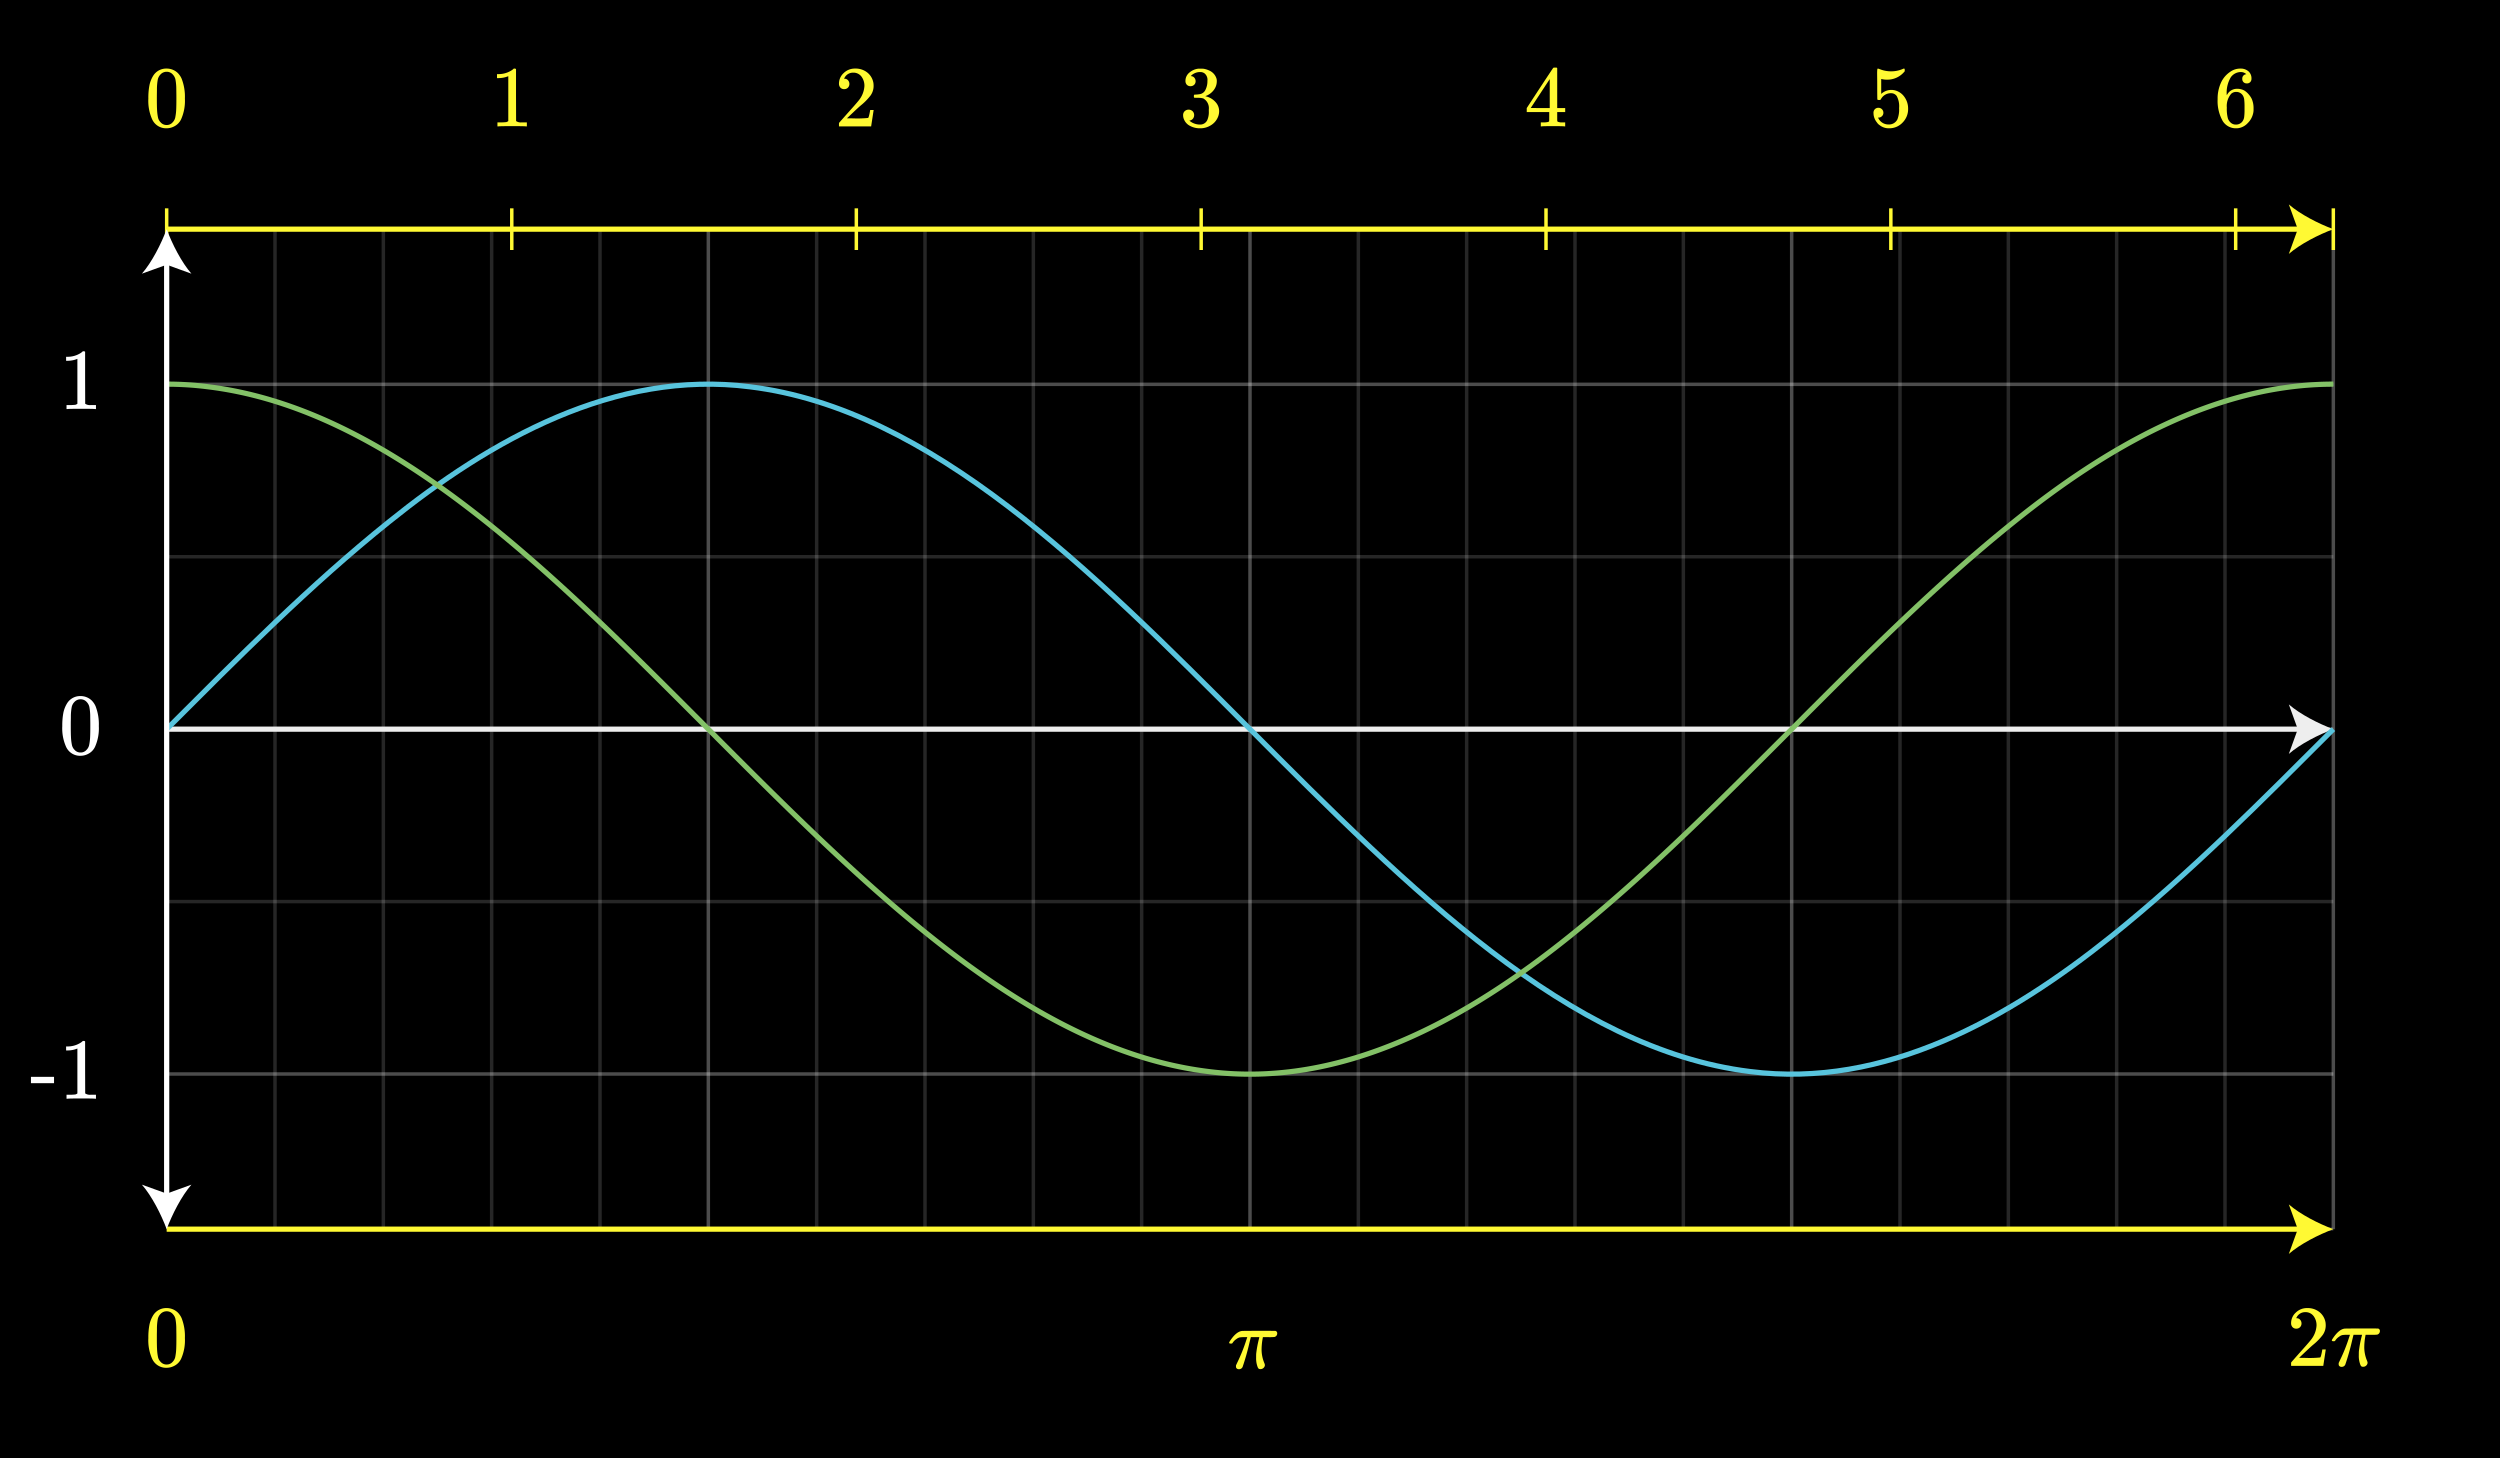 <svg xmlns="http://www.w3.org/2000/svg" width="720" height="420" viewBox="0 0 720 420">
  <rect width="720" height="420"/>
  <g>
    <path d="M204,66V354" style="fill: none;stroke: #fff;stroke-miterlimit: 397.251;opacity: 0.3"/>
    <path d="M360,66V354" style="fill: none;stroke: #fff;stroke-miterlimit: 397.251;opacity: 0.3"/>
    <path d="M516,66V354" style="fill: none;stroke: #fff;stroke-miterlimit: 397.251;opacity: 0.3"/>
    <path d="M672,66V354" style="fill: none;stroke: #fff;stroke-miterlimit: 397.251;opacity: 0.3"/>
    <path d="M48,110.687H672" style="fill: none;stroke: #fff;stroke-miterlimit: 397.251;opacity: 0.3"/>
    <path d="M48,210H672" style="fill: none;stroke: #fff;stroke-miterlimit: 397.251;opacity: 0.3"/>
    <path d="M48,309.313H672" style="fill: none;stroke: #fff;stroke-miterlimit: 397.251;opacity: 0.3"/>
    <path d="M79.2,66V354" style="fill: none;stroke: #fff;stroke-miterlimit: 397.251;opacity: 0.15"/>
    <path d="M110.4,66V354" style="fill: none;stroke: #fff;stroke-miterlimit: 397.251;opacity: 0.15"/>
    <path d="M141.6,66V354" style="fill: none;stroke: #fff;stroke-miterlimit: 397.251;opacity: 0.15"/>
    <path d="M172.8,66V354" style="fill: none;stroke: #fff;stroke-miterlimit: 397.251;opacity: 0.15"/>
    <path d="M235.2,66V354" style="fill: none;stroke: #fff;stroke-miterlimit: 397.251;opacity: 0.15"/>
    <path d="M266.4,66V354" style="fill: none;stroke: #fff;stroke-miterlimit: 397.251;opacity: 0.15"/>
    <path d="M297.6,66V354" style="fill: none;stroke: #fff;stroke-miterlimit: 397.251;opacity: 0.15"/>
    <path d="M328.8,66V354" style="fill: none;stroke: #fff;stroke-miterlimit: 397.251;opacity: 0.15"/>
    <path d="M391.2,66V354" style="fill: none;stroke: #fff;stroke-miterlimit: 397.251;opacity: 0.15"/>
    <path d="M422.4,66V354" style="fill: none;stroke: #fff;stroke-miterlimit: 397.251;opacity: 0.15"/>
    <path d="M453.6,66V354" style="fill: none;stroke: #fff;stroke-miterlimit: 397.251;opacity: 0.15"/>
    <path d="M484.8,66V354" style="fill: none;stroke: #fff;stroke-miterlimit: 397.251;opacity: 0.15"/>
    <path d="M547.2,66V354" style="fill: none;stroke: #fff;stroke-miterlimit: 397.251;opacity: 0.15"/>
    <path d="M578.4,66V354" style="fill: none;stroke: #fff;stroke-miterlimit: 397.251;opacity: 0.15"/>
    <path d="M609.6,66V354" style="fill: none;stroke: #fff;stroke-miterlimit: 397.251;opacity: 0.15"/>
    <path d="M640.8,66V354" style="fill: none;stroke: #fff;stroke-miterlimit: 397.251;opacity: 0.15"/>
    <path d="M48,160.344H672" style="fill: none;stroke: #fff;stroke-miterlimit: 397.251;opacity: 0.15"/>
    <path d="M48,259.656H672" style="fill: none;stroke: #fff;stroke-miterlimit: 397.251;opacity: 0.15"/>
    <path d="M48,354H672" style="fill: none;stroke: #fff;stroke-miterlimit: 397.251;opacity: 0.15"/>
    <g>
      <g>
        <line x1="48" y1="210" x2="662.947" y2="210" style="fill: none;stroke: #eee;stroke-miterlimit: 397.251;stroke-width: 1.5px"/>
        <path d="M672,210c-4.26,1.581-9.545,4.277-12.821,7.134l2.58-7.134-2.58-7.132C662.455,205.724,667.74,208.421,672,210Z" style="fill: #eee"/>
      </g>
      <g>
        <line x1="48" y1="354" x2="662.947" y2="354" style="fill: none;stroke: #fff933;stroke-miterlimit: 397.251;stroke-width: 1.5px"/>
        <path d="M672,354c-4.26,1.581-9.545,4.277-12.821,7.134l2.58-7.134-2.58-7.132C662.455,349.724,667.74,352.421,672,354Z" style="fill: #fff933"/>
      </g>
      <path d="M48,60V72" style="fill: none;stroke: #fff933;stroke-miterlimit: 10"/>
      <path d="M147.392,60V72" style="fill: none;stroke: #fff933;stroke-miterlimit: 10"/>
      <path d="M246.625,60V72" style="fill: none;stroke: #fff933;stroke-miterlimit: 10"/>
      <path d="M345.938,60V72" style="fill: none;stroke: #fff933;stroke-miterlimit: 10"/>
      <path d="M445.25,60V72" style="fill: none;stroke: #fff933;stroke-miterlimit: 10"/>
      <path d="M544.563,60V72" style="fill: none;stroke: #fff933;stroke-miterlimit: 10"/>
      <path d="M643.876,60V72" style="fill: none;stroke: #fff933;stroke-miterlimit: 10"/>
      <path d="M672,60V72" style="fill: none;stroke: #fff933;stroke-miterlimit: 10"/>
      <g>
        <line x1="48" y1="66" x2="662.947" y2="66" style="fill: none;stroke: #fff933;stroke-miterlimit: 10;stroke-width: 1.5px"/>
        <path d="M672,66c-4.26,1.581-9.545,4.277-12.821,7.134L661.759,66l-2.58-7.132C662.455,61.724,667.74,64.421,672,66Z" style="fill: #fff933"/>
      </g>
      <path d="M48,210c20.6-20.6,41.2-41.4,64-59.7,29.3-23.6,65.1-43.9,104-38.9,104.1,12.8,183.9,184.4,288,197.2,38.9,5,74.7-15.4,104-38.9,22.8-18.3,43.4-39.1,64-59.7" style="fill: none;stroke: #58c4dd;stroke-miterlimit: 397.251;stroke-width: 1.5px"/>
      <path d="M48,110.636a93.776,93.776,0,0,1,12,.764c104.1,12.8,183.9,184.4,288,197.2,38.9,5,74.7-15.4,104-38.9,22.8-18.3,43.4-39.1,64-59.7s41.2-41.4,64-59.7c26.261-21.152,57.744-39.654,92-39.664" style="fill: none;stroke: #83c167;stroke-miterlimit: 397.251;stroke-width: 1.5px"/>
    </g>
    <path d="M44.15,21.771a4.41,4.41,0,0,1,3.825-2.025,4.613,4.613,0,0,1,3.2,1.25,5.439,5.439,0,0,1,1.15,1.7,14.313,14.313,0,0,1,.925,5.7,13.046,13.046,0,0,1-1.075,5.925,4.331,4.331,0,0,1-2.05,2.1A4.71,4.71,0,0,1,48,36.946a4.4,4.4,0,0,1-4.2-2.625A13.046,13.046,0,0,1,42.725,28.4a19.438,19.438,0,0,1,.313-3.838A8.373,8.373,0,0,1,44.15,21.771Zm5.625-.3a2.3,2.3,0,0,0-1.775-.8,2.382,2.382,0,0,0-1.8.8,3,3,0,0,0-.75,1.4,15.352,15.352,0,0,0-.25,2.85q0,.15-.012.975t-.013,1.375q0,2.4.05,3.35a14.332,14.332,0,0,0,.3,2.512,2.832,2.832,0,0,0,.75,1.313A2.217,2.217,0,0,0,48,36a2.19,2.19,0,0,0,1.7-.75,2.849,2.849,0,0,0,.75-1.313,14.332,14.332,0,0,0,.3-2.512q.05-.95.05-3.35,0-.549-.012-1.375t-.013-.975a15.532,15.532,0,0,0-.25-2.85A3,3,0,0,0,49.775,21.471Z" style="fill: #fff933"/>
    <path d="M151.462,36.4q-.424-.074-3.975-.074-3.5,0-3.925.074h-.3V35.246h.65a14.1,14.1,0,0,0,1.875-.075,1.616,1.616,0,0,0,.6-.3V21.946a.612.612,0,0,0-.2.074,7.368,7.368,0,0,1-2.576.476h-.474v-1.15h.474a6.964,6.964,0,0,0,3.5-.951,3.429,3.429,0,0,0,.776-.574c.033-.051.133-.075.3-.075a.632.632,0,0,1,.424.149v7.476l.026,7.5a2.419,2.419,0,0,0,1.625.375h1.474V36.4Z" style="fill: #fff933"/>
    <path d="M243.125,25.671a1.4,1.4,0,0,1-1.1-.45,1.6,1.6,0,0,1-.4-1.1,4.1,4.1,0,0,1,1.362-3.087,4.583,4.583,0,0,1,3.263-1.288,5.413,5.413,0,0,1,3.562,1.163,4.876,4.876,0,0,1,1.738,3.037,7.6,7.6,0,0,1,.05.825,4.731,4.731,0,0,1-.875,2.725,16.607,16.607,0,0,1-2.825,2.875q-.9.774-2.5,2.3l-1.475,1.4,1.9.025A30.085,30.085,0,0,0,250,33.971c.066-.016.15-.191.25-.525a16.088,16.088,0,0,0,.35-1.7v-.075h1v.075l-.7,4.575V36.4h-9.275v-.475a1.694,1.694,0,0,1,.05-.575q.024-.024,2.1-2.375,2.724-3.024,3.5-4A7.244,7.244,0,0,0,248.95,24.8a4.365,4.365,0,0,0-.863-2.762,2.876,2.876,0,0,0-2.412-1.113,2.742,2.742,0,0,0-2.35,1.3c-.033.067-.084.159-.15.275a.568.568,0,0,0-.075.15c0,.017.042.025.125.025a1.27,1.27,0,0,1,1.012.45,1.557,1.557,0,0,1,.388,1.05,1.49,1.49,0,0,1-.413,1.062A1.422,1.422,0,0,1,243.125,25.671Z" style="fill: #fff933"/>
    <path d="M342.863,24.821A1.369,1.369,0,0,1,341.8,24.4a1.57,1.57,0,0,1-.387-1.1,3.017,3.017,0,0,1,1.125-2.387,4.772,4.772,0,0,1,2.6-1.138h.375c.583,0,.95.009,1.1.025a6.084,6.084,0,0,1,1.675.525,3.723,3.723,0,0,1,2.075,2.35,2.436,2.436,0,0,1,.075.675,4.15,4.15,0,0,1-.913,2.637,5.049,5.049,0,0,1-2.287,1.663c-.084.033-.084.059,0,.075a1.633,1.633,0,0,0,.25.075,5.333,5.333,0,0,1,2.575,1.587,3.832,3.832,0,0,1,1.05,2.638A4.356,4.356,0,0,1,350.638,34a4.956,4.956,0,0,1-1.963,2.112,5.679,5.679,0,0,1-3.037.838,5.975,5.975,0,0,1-2.925-.7,3.6,3.6,0,0,1-1.725-1.875,2.815,2.815,0,0,1-.25-1.225,1.494,1.494,0,0,1,.463-1.138,1.664,1.664,0,0,1,2.262.013,1.526,1.526,0,0,1,.45,1.125,1.6,1.6,0,0,1-.325,1,1.475,1.475,0,0,1-.875.55l-.175.05a4.7,4.7,0,0,0,3.1,1.125,2.233,2.233,0,0,0,2.075-1.325,5.747,5.747,0,0,0,.425-2.525v-.5a3.2,3.2,0,0,0-1.6-3.175,5.253,5.253,0,0,0-1.525-.175l-1.05-.025-.075-.05a.917.917,0,0,1-.05-.4.593.593,0,0,1,.075-.375.2.2,0,0,1,.125-.075,8.753,8.753,0,0,0,1.45-.125,2.168,2.168,0,0,0,1.675-1.238,5.52,5.52,0,0,0,.575-2.612,2.378,2.378,0,0,0-.875-2.175,2.075,2.075,0,0,0-1.175-.35,3.7,3.7,0,0,0-2.2.675,1.039,1.039,0,0,0-.225.163,1.467,1.467,0,0,0-.2.212l-.075.1c.05.017.108.033.175.05a1.187,1.187,0,0,1,.837.475,1.522,1.522,0,0,1,.338.975,1.376,1.376,0,0,1-.413,1.013A1.441,1.441,0,0,1,342.863,24.821Z" style="fill: #fff933"/>
    <path d="M450.55,36.4q-.351-.075-3.225-.075-3,0-3.349.075h-.226v-1.15h.775a5.316,5.316,0,0,0,1.326-.125.447.447,0,0,0,.3-.25c.017-.033.025-.484.025-1.35v-1.25H439.7v-1.15l3.776-5.775q3.823-5.8,3.875-5.825a1.318,1.318,0,0,1,.524-.05h.45l.151.15v11.5h2.3v1.15h-2.3v1.275c0,.683,0,1.084.011,1.2a.462.462,0,0,0,.138.3,3.18,3.18,0,0,0,1.425.2h.725V36.4Zm-4.225-5.275v-8.35L440.851,31.1l2.724.025Z" style="fill: #fff933"/>
    <path d="M540.988,31.046a1.371,1.371,0,0,1,1.013.413,1.406,1.406,0,0,1,.413,1.037,1.288,1.288,0,0,1-.426.975,1.349,1.349,0,0,1-.949.4h-.176l.075.125a3.246,3.246,0,0,0,1.151,1.325,3.174,3.174,0,0,0,1.825.525,2.656,2.656,0,0,0,2.55-1.5,7.638,7.638,0,0,0,.474-3.2,6.223,6.223,0,0,0-.674-3.475,1.969,1.969,0,0,0-1.6-.825,3.219,3.219,0,0,0-2.95,1.7.491.491,0,0,1-.188.212,1.072,1.072,0,0,1-.362.038c-.284,0-.442-.05-.476-.15q-.049-.1-.049-4.375,0-.75-.013-1.775t-.013-1.3q0-1.4.151-1.4a.139.139,0,0,1,.1-.05l.45.15a8.867,8.867,0,0,0,3.326.65,8.5,8.5,0,0,0,3.4-.7.785.785,0,0,1,.324-.1c.134,0,.2.15.2.45v.325a6.393,6.393,0,0,1-5.125,2.425,6,6,0,0,1-1.4-.15l-.25-.05v4.3a4.286,4.286,0,0,1,3.949-1.025,4.736,4.736,0,0,1,2.739,1.9,5.75,5.75,0,0,1,1.062,3.45,5.466,5.466,0,0,1-1.588,3.925,5.213,5.213,0,0,1-3.912,1.65,4.167,4.167,0,0,1-2.676-.875,2.768,2.768,0,0,1-.824-.825,4.424,4.424,0,0,1-.95-2.225c0-.05-.005-.129-.013-.237s-.013-.188-.013-.238a1.487,1.487,0,0,1,.4-1.1A1.384,1.384,0,0,1,540.988,31.046Z" style="fill: #fff933"/>
    <path d="M646.951,21.371a2.364,2.364,0,0,0-1.55-.625,3.578,3.578,0,0,0-2.924,1.5A8.669,8.669,0,0,0,641.3,27.3l.025.1.2-.325a3.2,3.2,0,0,1,2.775-1.5,4.178,4.178,0,0,1,2.025.475,5.179,5.179,0,0,1,1.2,1.012,6.332,6.332,0,0,1,.975,1.413,6.7,6.7,0,0,1,.525,2.675v.45a4.439,4.439,0,0,1-.125,1.075,5.619,5.619,0,0,1-1.549,2.775,4.592,4.592,0,0,1-2.4,1.4,4.18,4.18,0,0,1-1,.1,4.352,4.352,0,0,1-.849-.075,4.431,4.431,0,0,1-2.951-2,11.673,11.673,0,0,1-1.475-6.3,11.009,11.009,0,0,1,.95-4.725,7.493,7.493,0,0,1,2.65-3.15,4.983,4.983,0,0,1,2.925-.95,3.43,3.43,0,0,1,2.338.775,2.677,2.677,0,0,1,.887,2.125,1.376,1.376,0,0,1-.363,1,1.274,1.274,0,0,1-.961.375,1.323,1.323,0,0,1-.963-.35,1.286,1.286,0,0,1-.363-.975A1.237,1.237,0,0,1,646.951,21.371Zm-1.1,6a2.184,2.184,0,0,0-1.8-.9,2.032,2.032,0,0,0-1.5.575A5.416,5.416,0,0,0,641.326,31a10.585,10.585,0,0,0,.3,3.075,2.871,2.871,0,0,0,.851,1.275,2.09,2.09,0,0,0,1.424.525,2.248,2.248,0,0,0,1.951-.95,2.751,2.751,0,0,0,.474-1.25,16.446,16.446,0,0,0,.1-2.1v-.8a16.987,16.987,0,0,0-.1-2.15A2.751,2.751,0,0,0,645.852,27.371Z" style="fill: #fff933"/>
    <path d="M19.361,202.494a4.413,4.413,0,0,1,3.826-2.026,4.609,4.609,0,0,1,3.2,1.25,5.446,5.446,0,0,1,1.151,1.7,14.315,14.315,0,0,1,.924,5.7,13.046,13.046,0,0,1-1.075,5.925,4.335,4.335,0,0,1-2.05,2.1,4.707,4.707,0,0,1-2.125.525,4.406,4.406,0,0,1-4.2-2.625,13.047,13.047,0,0,1-1.074-5.925,19.524,19.524,0,0,1,.312-3.838A8.386,8.386,0,0,1,19.361,202.494Zm5.625-.3a2.3,2.3,0,0,0-1.775-.8,2.38,2.38,0,0,0-1.8.8,2.99,2.99,0,0,0-.75,1.4,15.365,15.365,0,0,0-.25,2.851c0,.1,0,.425-.013.975s-.013,1.008-.013,1.375q0,2.4.051,3.35a14.27,14.27,0,0,0,.3,2.512,2.846,2.846,0,0,0,.75,1.312,2.219,2.219,0,0,0,1.725.75,2.192,2.192,0,0,0,1.7-.75,2.846,2.846,0,0,0,.75-1.312,14.369,14.369,0,0,0,.3-2.512q.051-.951.05-3.35,0-.551-.012-1.375t-.013-.975a15.365,15.365,0,0,0-.25-2.851A3.008,3.008,0,0,0,24.986,202.194Z" style="fill: #fff"/>
    <path d="M44.15,378.752a4.411,4.411,0,0,1,3.825-2.026,4.613,4.613,0,0,1,3.2,1.25,5.451,5.451,0,0,1,1.15,1.7,14.322,14.322,0,0,1,.925,5.7,13.038,13.038,0,0,1-1.075,5.924,4.337,4.337,0,0,1-2.05,2.1,4.708,4.708,0,0,1-2.125.524,4.4,4.4,0,0,1-4.2-2.625,13.038,13.038,0,0,1-1.075-5.924,19.431,19.431,0,0,1,.313-3.838A8.365,8.365,0,0,1,44.15,378.752Zm5.625-.3a2.3,2.3,0,0,0-1.775-.8,2.382,2.382,0,0,0-1.8.8,3,3,0,0,0-.75,1.4,15.365,15.365,0,0,0-.25,2.851c0,.1,0,.425-.012.974s-.013,1.009-.013,1.375q0,2.4.05,3.351a14.345,14.345,0,0,0,.3,2.512,2.834,2.834,0,0,0,.75,1.312,2.217,2.217,0,0,0,1.725.75,2.19,2.19,0,0,0,1.7-.75,2.851,2.851,0,0,0,.75-1.312,14.345,14.345,0,0,0,.3-2.512q.05-.951.05-3.351,0-.549-.012-1.375c-.009-.549-.013-.875-.013-.974a15.546,15.546,0,0,0-.25-2.851A3,3,0,0,0,49.775,378.452Z" style="fill: #fff933"/>
    <path d="M364.288,393.128a1.14,1.14,0,0,1-.362.8,1.187,1.187,0,0,1-.888.375.939.939,0,0,1-.513-.1,1.136,1.136,0,0,1-.287-.4,7.042,7.042,0,0,1-.474-2.775c0-.6.007-1,.024-1.2a31.369,31.369,0,0,1,.774-4.176q.126-.5.126-.55h-2.45l-.025.1a1.889,1.889,0,0,1-.05.212c-.034.125-.079.308-.138.549s-.112.463-.162.664a70.477,70.477,0,0,1-1.975,7,1.08,1.08,0,0,1-1.075.7.827.827,0,0,1-.8-.426,1.14,1.14,0,0,1-.05-.4v-.276l.325-.7a48.494,48.494,0,0,0,2.725-6.824l.2-.6h-.8a8.645,8.645,0,0,0-1.387.075,2.54,2.54,0,0,0-.938.475,3.609,3.609,0,0,0-1.05,1.025.682.682,0,0,1-.2.238,1.092,1.092,0,0,1-.375.038c-.317,0-.475-.084-.475-.25a1.541,1.541,0,0,1,.25-.5q1.725-2.625,3.375-2.875.174-.049,5.625-.051,4,0,4.1.025a.683.683,0,0,1,.5.7,1.044,1.044,0,0,1-.8,1.049,13.422,13.422,0,0,1-1.726.05h-1.6l-.074.425a18.669,18.669,0,0,0-.3,2.976,10.066,10.066,0,0,0,.775,4.024A2.2,2.2,0,0,1,364.288,393.128Z" style="fill: #fff933"/>
    <g>
      <path d="M661.337,382.652a1.4,1.4,0,0,1-1.1-.45,1.6,1.6,0,0,1-.4-1.1,4.1,4.1,0,0,1,1.362-3.087,4.586,4.586,0,0,1,3.263-1.288,5.417,5.417,0,0,1,3.562,1.163,4.879,4.879,0,0,1,1.738,3.037,7.618,7.618,0,0,1,.05.826,4.726,4.726,0,0,1-.874,2.724,16.622,16.622,0,0,1-2.826,2.875q-.9.777-2.5,2.3l-1.475,1.4,1.9.026a30.085,30.085,0,0,0,4.175-.125c.066-.017.15-.192.25-.526a15.689,15.689,0,0,0,.35-1.7v-.074h1v.074l-.7,4.575v.076h-9.275V392.9a1.69,1.69,0,0,1,.05-.575q.024-.025,2.1-2.375,2.726-3.025,3.5-4a7.246,7.246,0,0,0,1.675-4.175,4.371,4.371,0,0,0-.862-2.763,2.881,2.881,0,0,0-2.413-1.112,2.744,2.744,0,0,0-2.35,1.3c-.033.066-.084.158-.15.274a.552.552,0,0,0-.075.151c0,.016.042.025.126.025a1.269,1.269,0,0,1,1.011.449,1.561,1.561,0,0,1,.388,1.051,1.5,1.5,0,0,1-.412,1.062A1.43,1.43,0,0,1,661.337,382.652Z" style="fill: #fff933"/>
      <path d="M681.862,392.452a1.142,1.142,0,0,1-.362.8,1.188,1.188,0,0,1-.888.375.931.931,0,0,1-.512-.1,1.118,1.118,0,0,1-.288-.4,7.032,7.032,0,0,1-.475-2.776c0-.6.009-1,.025-1.2a31.421,31.421,0,0,1,.775-4.176,5.557,5.557,0,0,0,.125-.55h-2.45l-.025.1a1.619,1.619,0,0,1-.05.212c-.034.125-.079.308-.137.55l-.162.663a70.305,70.305,0,0,1-1.976,7,1.08,1.08,0,0,1-1.075.7.827.827,0,0,1-.8-.426,1.165,1.165,0,0,1-.05-.4v-.276l.325-.7a48.372,48.372,0,0,0,2.725-6.824l.2-.6h-.8a8.475,8.475,0,0,0-1.387.076,2.527,2.527,0,0,0-.938.474,3.6,3.6,0,0,0-1.05,1.026.7.7,0,0,1-.2.237,1.092,1.092,0,0,1-.375.038c-.316,0-.475-.084-.475-.25a1.585,1.585,0,0,1,.25-.5q1.725-2.625,3.376-2.875.174-.049,5.624-.051,4,0,4.1.026a.682.682,0,0,1,.5.7,1.044,1.044,0,0,1-.8,1.05,13.744,13.744,0,0,1-1.725.049h-1.6l-.075.425a18.779,18.779,0,0,0-.3,2.976,10.049,10.049,0,0,0,.776,4.024A2.181,2.181,0,0,1,681.862,392.452Z" style="fill: #fff933"/>
    </g>
    <path d="M27.361,117.806q-.425-.075-3.975-.075-3.5,0-3.925.075h-.3v-1.15h.65a14.348,14.348,0,0,0,1.875-.074,1.639,1.639,0,0,0,.6-.3V103.356a.609.609,0,0,0-.2.075,7.358,7.358,0,0,1-2.575.475h-.474v-1.15h.474a6.954,6.954,0,0,0,3.5-.95,3.432,3.432,0,0,0,.776-.575c.033-.05.132-.075.3-.075a.634.634,0,0,1,.425.15v7.475l.026,7.5a2.419,2.419,0,0,0,1.625.375h1.474v1.15Z" style="fill: #fff"/>
    <g>
      <path d="M8.912,311.957v-1.826h6.65v1.826Z" style="fill: #fff"/>
      <path d="M27.361,316.431q-.425-.075-3.975-.075-3.5,0-3.925.075h-.3v-1.15h.65a14.348,14.348,0,0,0,1.875-.074,1.639,1.639,0,0,0,.6-.3V301.981a.609.609,0,0,0-.2.075,7.358,7.358,0,0,1-2.575.475h-.474v-1.15h.474a6.954,6.954,0,0,0,3.5-.95,3.432,3.432,0,0,0,.776-.575c.033-.05.132-.075.3-.075a.634.634,0,0,1,.425.15v7.475l.026,7.5a2.419,2.419,0,0,0,1.625.375h1.474v1.15Z" style="fill: #fff"/>
    </g>
    <g>
      <line x1="48" y1="75.053" x2="48" y2="344.947" style="fill: none;stroke: #fff;stroke-miterlimit: 397.251;stroke-width: 1.5px"/>
      <path d="M48,66c-1.581,4.26-4.277,9.545-7.134,12.821L48,76.241l7.132,2.58C52.276,75.545,49.579,70.26,48,66Z" style="fill: #fff"/>
      <path d="M48,354c-1.581-4.26-4.277-9.545-7.134-12.821L48,343.759l7.132-2.58C52.276,344.455,49.579,349.74,48,354Z" style="fill: #fff"/>
    </g>
  </g>
</svg>
